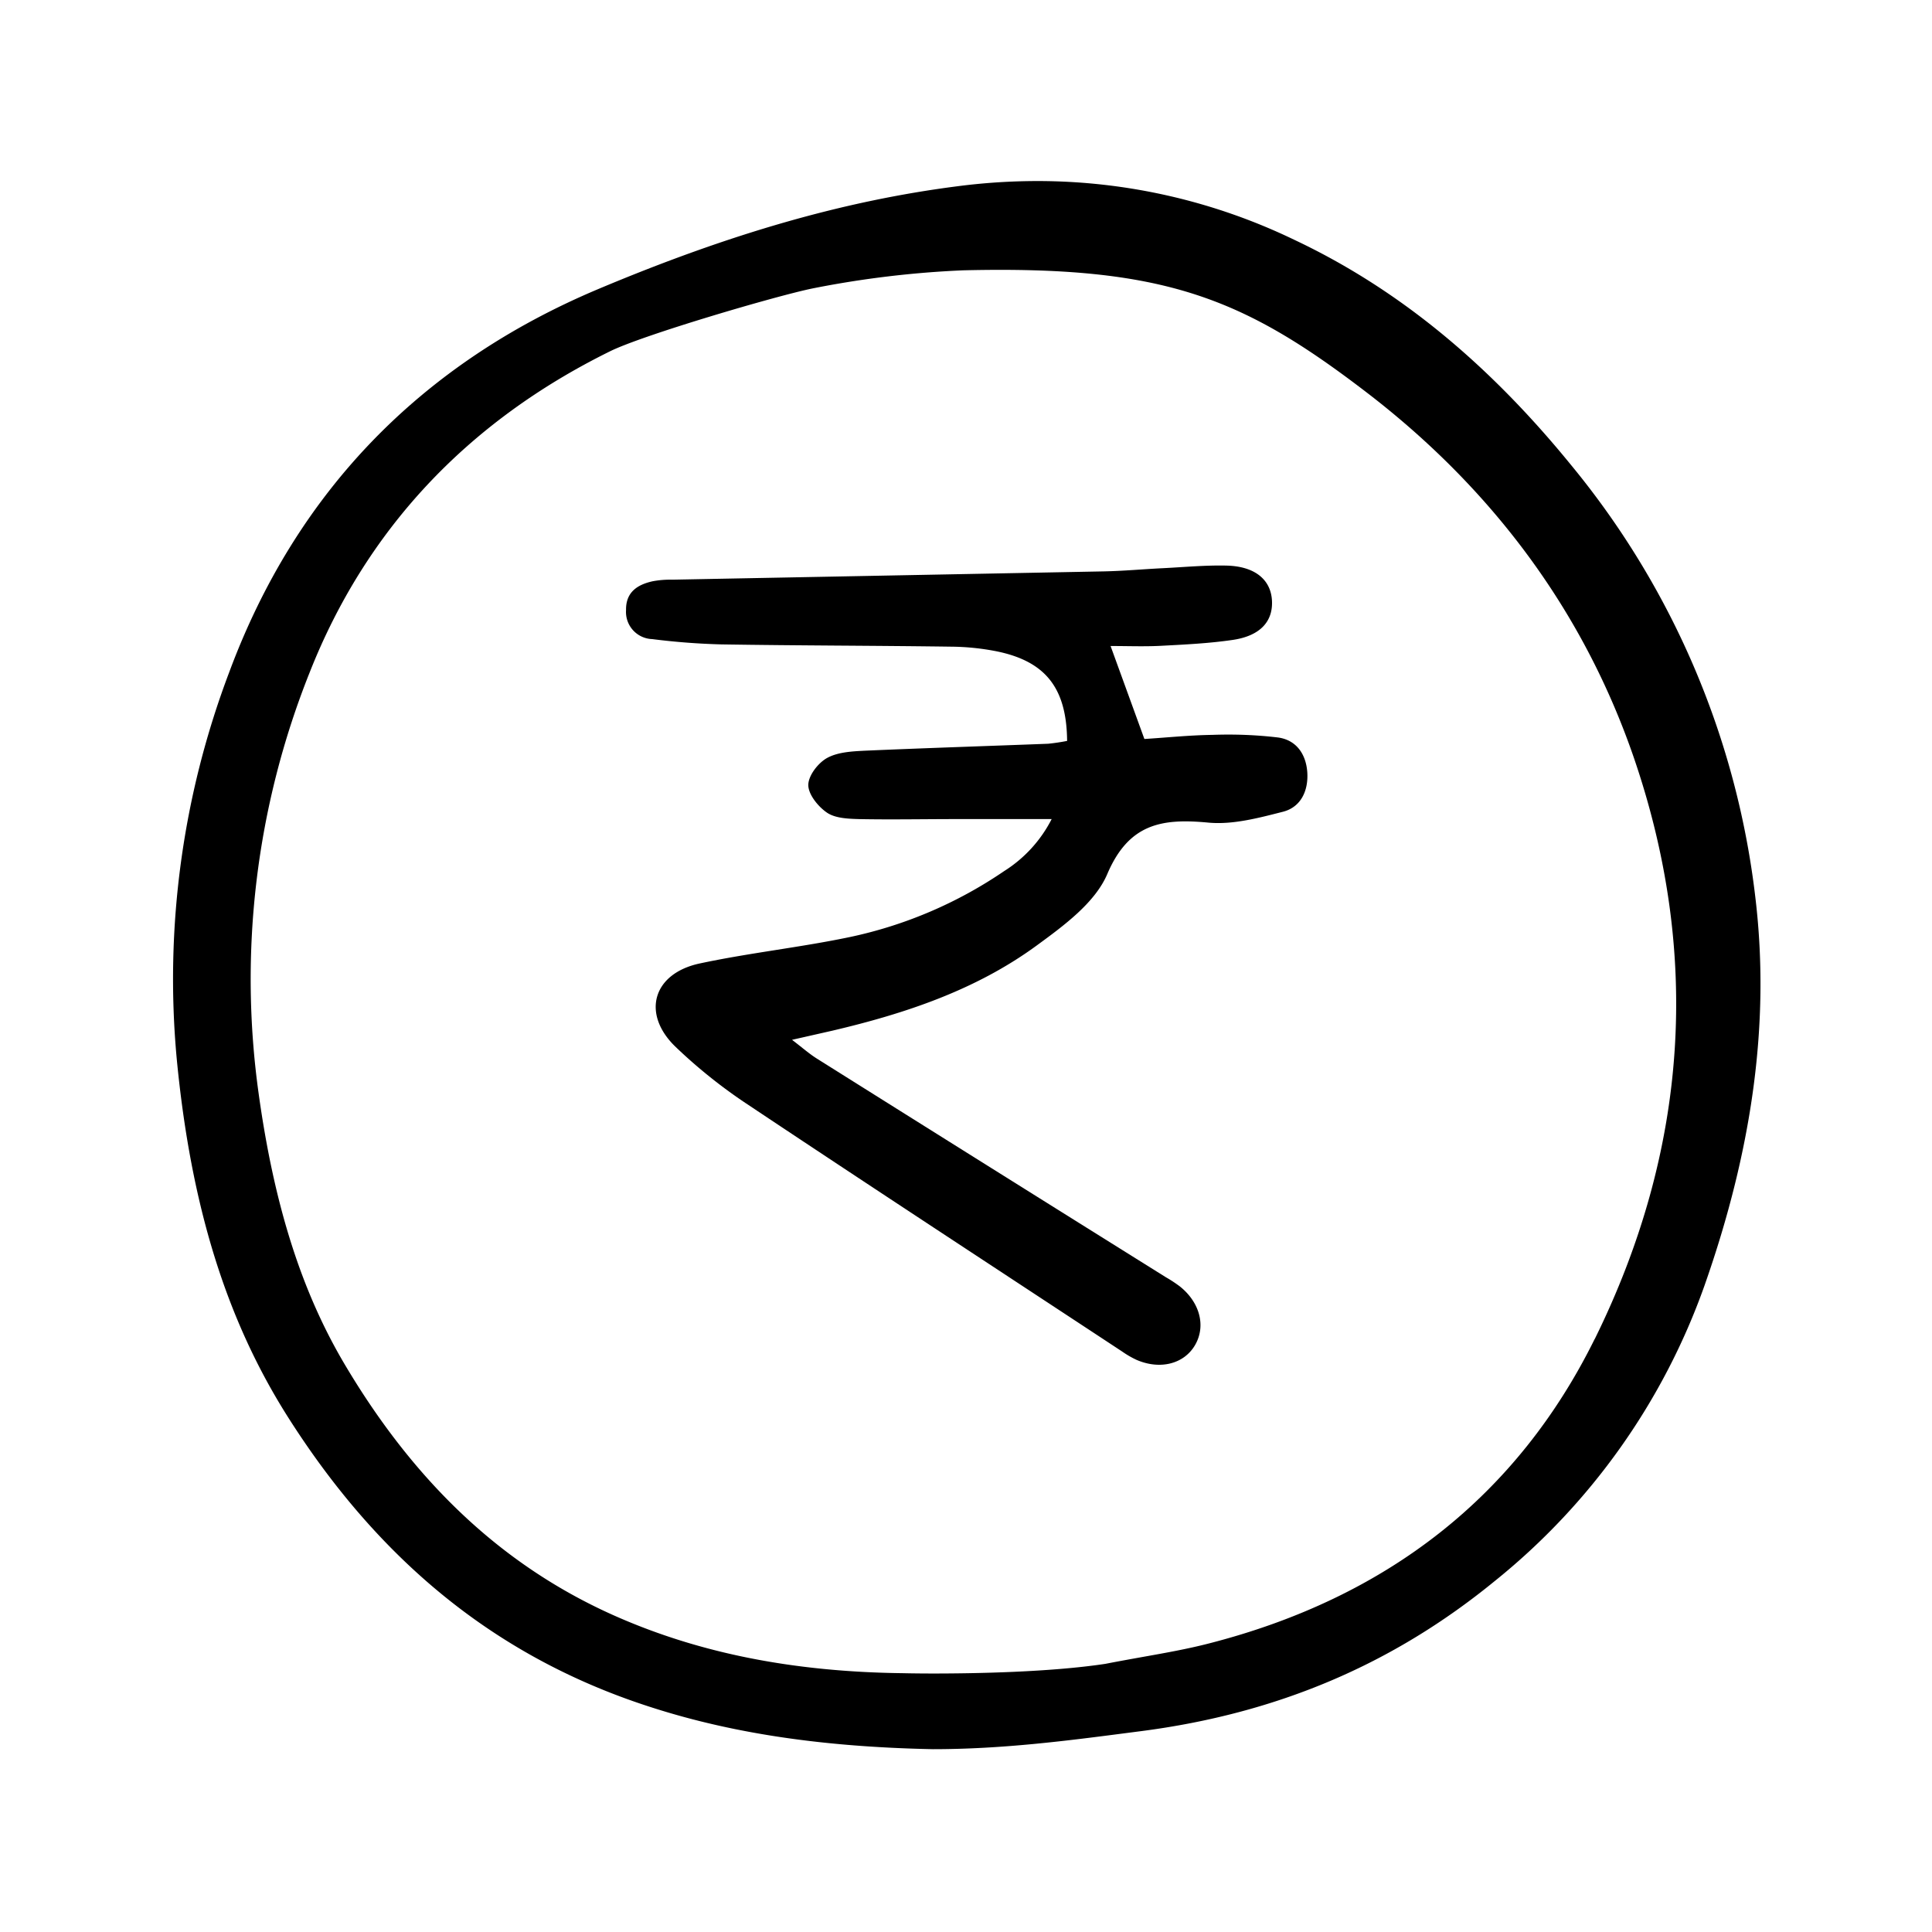 <svg width="46" height="46" fill="currentColor" viewBox="0 0 24 24" xmlns="http://www.w3.org/2000/svg">
  <path d="M13.065 10.175h-1.201c-.399 0-.798.008-1.196 0-.134-.004-.292-.01-.395-.08-.11-.075-.232-.226-.232-.343 0-.118.123-.276.235-.337.136-.074.316-.082.478-.09.756-.033 1.511-.057 2.267-.086.079-.008.157-.02.235-.035-.006-.655-.265-.988-.875-1.113a3.058 3.058 0 0 0-.572-.058c-.948-.013-1.896-.013-2.845-.028a8.586 8.586 0 0 1-.863-.066.337.337 0 0 1-.324-.36c-.004-.222.14-.316.329-.358a1.18 1.18 0 0 1 .245-.02l5.36-.103c.247-.005.494-.028.741-.04.26-.013.522-.038.783-.032.347.008.545.168.565.422.02.266-.14.45-.485.501-.298.044-.601.058-.903.074-.2.01-.4.002-.616.002l.42 1.155c.273-.017.557-.047.842-.051.272-.01.545 0 .815.032.232.03.353.21.367.438.013.225-.08.428-.303.485-.302.077-.623.163-.925.135-.576-.055-.989.01-1.257.639-.153.359-.545.645-.883.892-.754.55-1.628.841-2.53 1.053l-.503.114c.13.099.217.177.316.238 1.442.906 2.885 1.81 4.329 2.712.06.034.117.072.172.113.25.199.326.493.19.728s-.433.312-.727.185a1.168 1.168 0 0 1-.178-.103c-1.56-1.027-3.124-2.05-4.679-3.087a6.395 6.395 0 0 1-.866-.695c-.43-.41-.29-.913.294-1.039.616-.132 1.247-.199 1.864-.328a5.373 5.373 0 0 0 1.92-.82c.251-.158.455-.381.59-.646Z"></path>
  <path d="M21.809 11.177a10.33 10.33 0 0 0-2.294-5.402c-1.047-1.285-2.173-2.201-3.443-2.799a7.341 7.341 0 0 0-3.177-.727c-.338 0-.676.022-1.011.066-1.395.18-2.809.585-4.448 1.274-2.217.932-3.761 2.534-4.588 4.76a10.756 10.756 0 0 0-.653 4.799c.175 1.829.615 3.247 1.385 4.46 1.113 1.752 2.516 2.905 4.288 3.526 1.074.376 2.257.565 3.72.595.862 0 1.664-.104 2.439-.205l.147-.019c1.693-.219 3.13-.83 4.396-1.866a8.242 8.242 0 0 0 2.602-3.664c.605-1.719.813-3.289.637-4.798Zm-1.999 5.456c-.958 1.94-2.569 3.212-4.79 3.782-.267.069-.543.118-.835.17-.144.026-.295.053-.454.084-.69.104-1.623.12-2.137.12-.229 0-.375-.004-.379-.004-1.35-.016-2.51-.245-3.549-.7-1.383-.606-2.489-1.63-3.379-3.128-.537-.903-.879-1.973-1.073-3.365a10.271 10.271 0 0 1 .632-5.237c.698-1.77 1.953-3.113 3.73-3.99.41-.204 2.079-.693 2.518-.782a12.234 12.234 0 0 1 1.872-.225c2.488-.06 3.471.34 4.99 1.501 1.592 1.215 2.714 2.742 3.335 4.538.843 2.447.682 4.881-.48 7.236Z"></path>
</svg>
